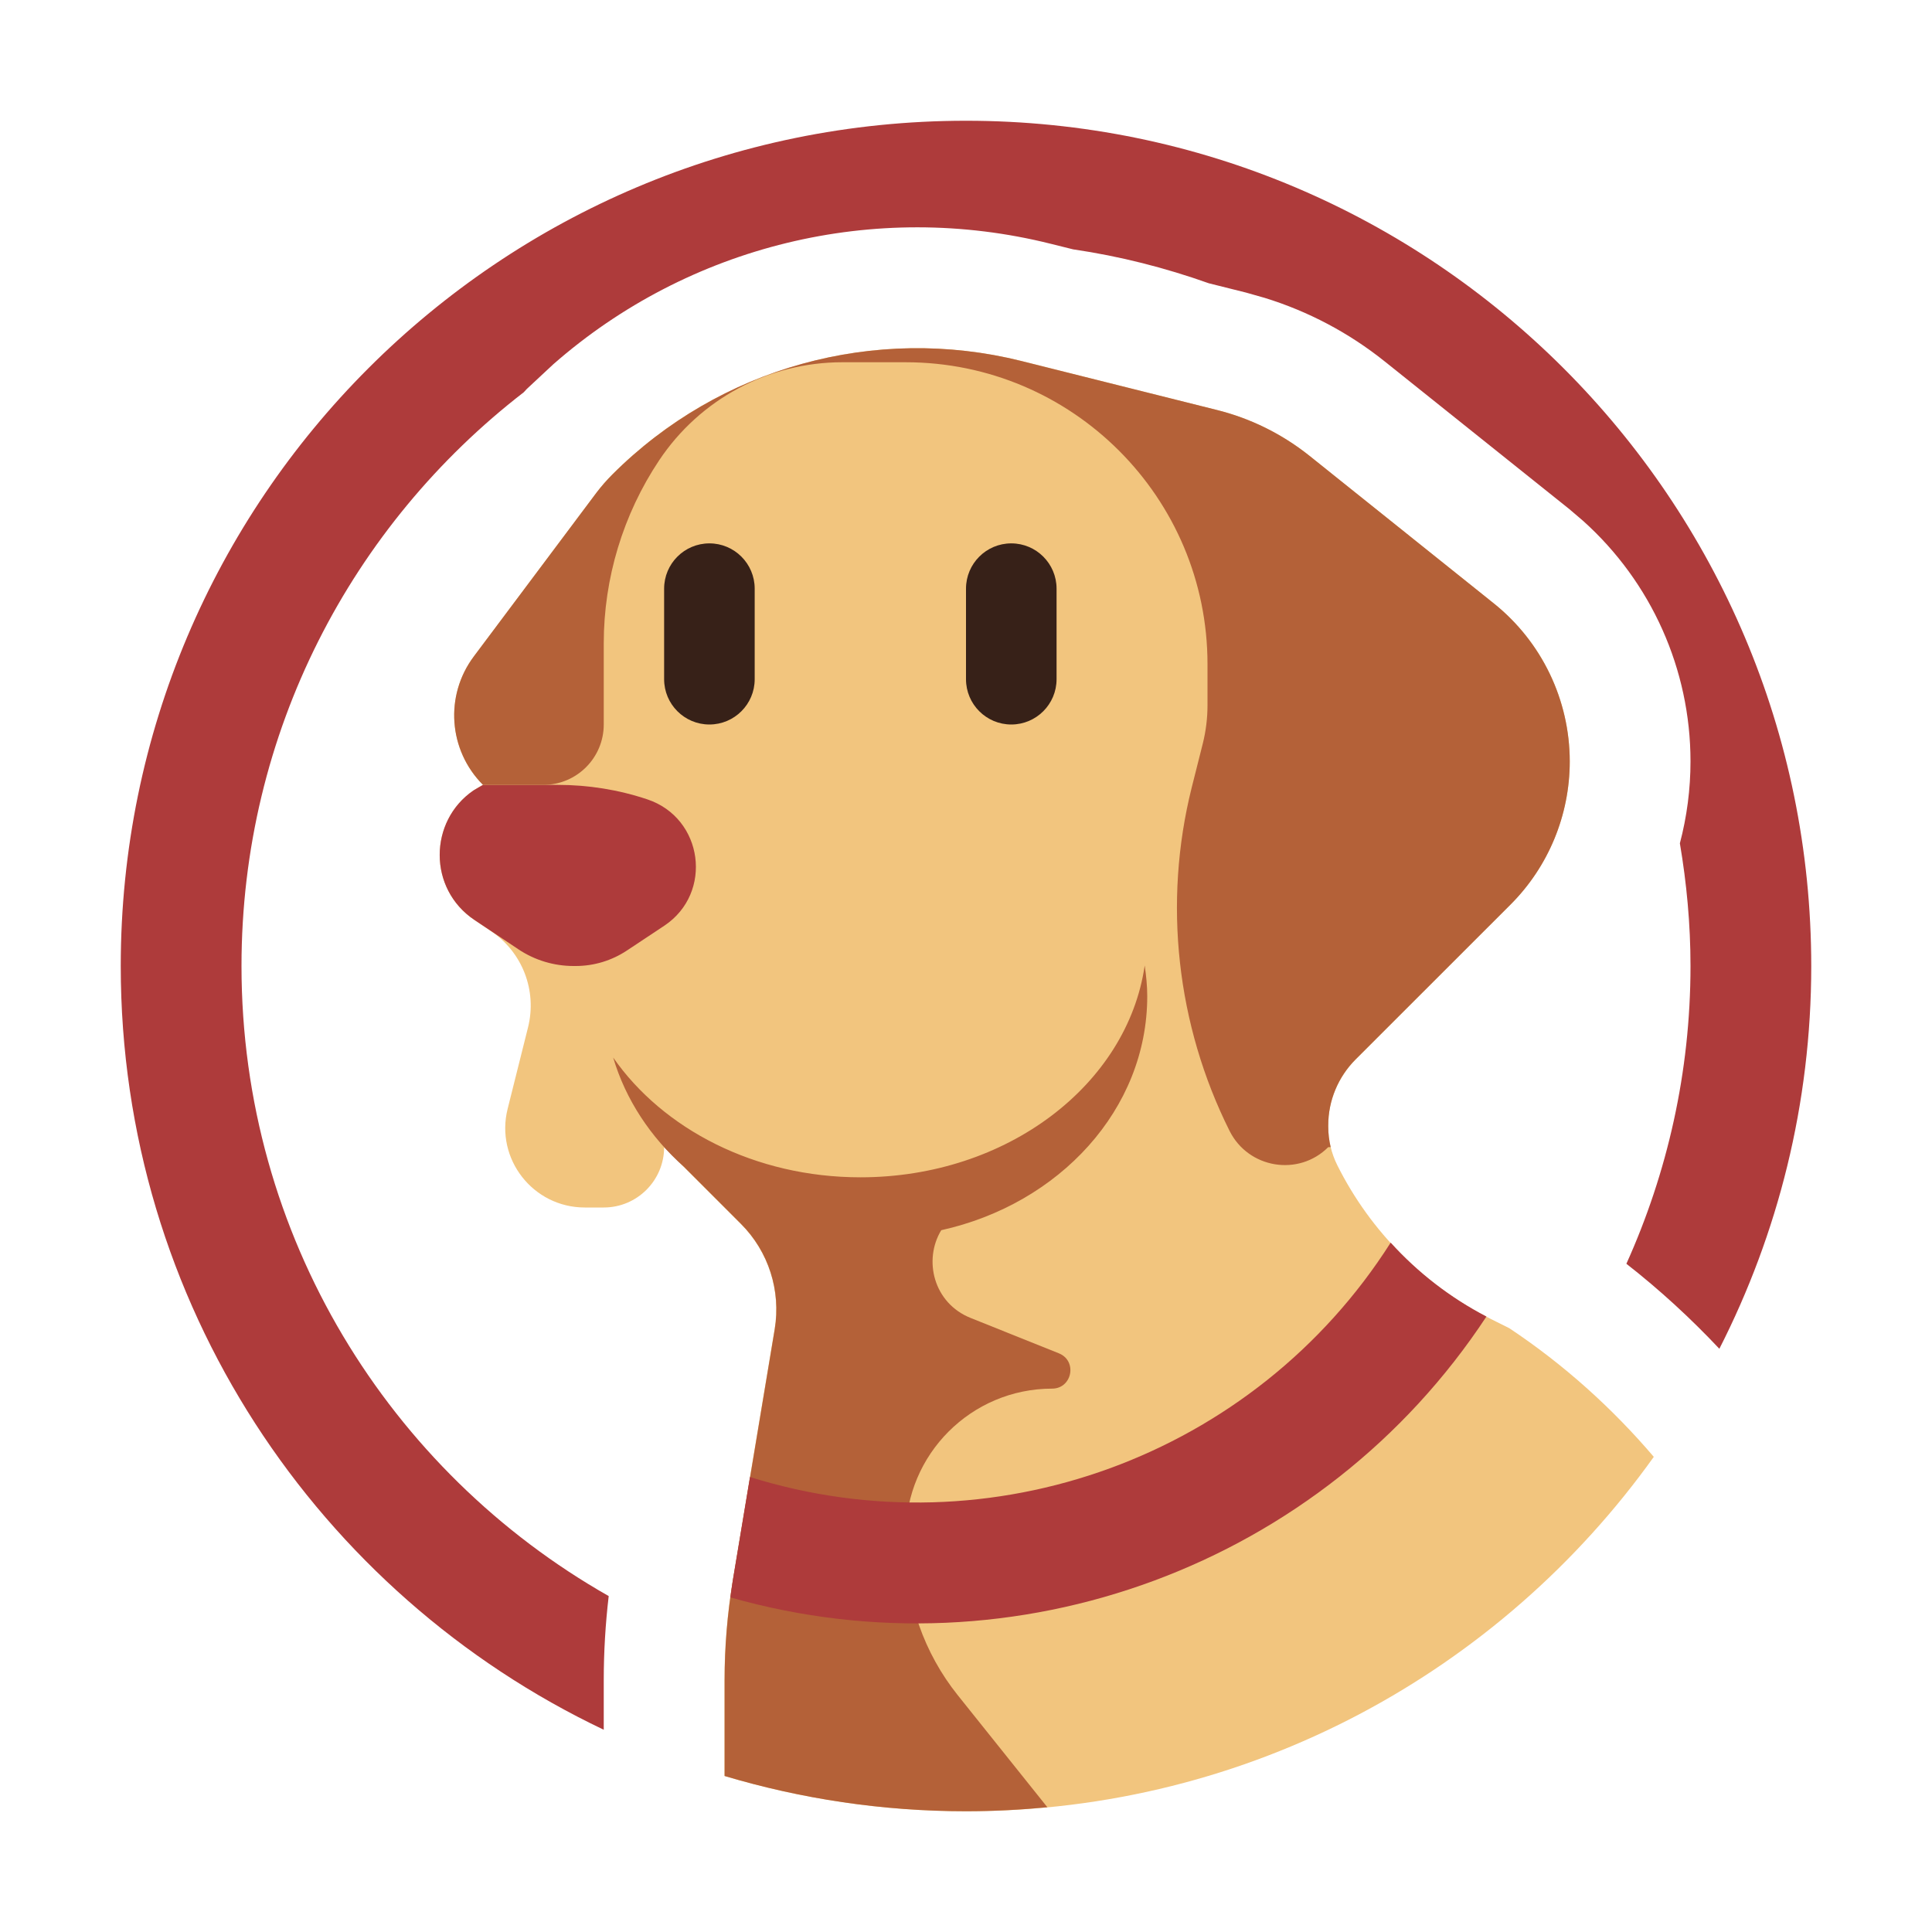 <svg width="16" height="16" viewBox="0 0 16 16" fill="none" xmlns="http://www.w3.org/2000/svg">
<path d="M5.071 3.929C5.957 3.043 7.244 2.686 8.46 2.99L10.076 3.395C10.355 3.464 10.616 3.593 10.841 3.772L12.371 4.997C12.769 5.315 13 5.797 13 6.306C13 6.75 12.823 7.177 12.509 7.491L11.226 8.775C11.082 8.92 11 9.115 11 9.318V9.332C11 9.443 11.026 9.552 11.075 9.65C11.351 10.202 11.798 10.649 12.35 10.925L12.5 11C12.949 11.299 13.35 11.659 13.696 12.065C12.427 13.841 10.35 15 8 15C7.305 15 6.634 14.897 6 14.708V13.914C6 13.639 6.023 13.364 6.068 13.092L6.415 11.008C6.468 10.689 6.364 10.365 6.136 10.137L5.5 9.5C5.5 9.776 5.276 10 5 10H4.843C4.415 10 4.1 9.598 4.204 9.183L4.373 8.508C4.449 8.203 4.326 7.884 4.064 7.71L3.931 7.62C3.516 7.344 3.554 6.723 4 6.5C3.713 6.213 3.681 5.759 3.925 5.435L4.939 4.081C4.98 4.027 5.024 3.976 5.071 3.929Z" fill="#F2C57E"/>
<path d="M8 1C11.866 1 14.999 4.134 15 8C15 9.141 14.724 10.218 14.239 11.17C14.001 10.917 13.744 10.681 13.469 10.466C13.808 9.714 14 8.879 14 8C14 7.653 13.968 7.314 13.912 6.984C13.97 6.764 14 6.536 14 6.305C14 5.543 13.675 4.82 13.111 4.314L12.995 4.215L11.466 2.992C11.171 2.756 10.834 2.578 10.474 2.467L10.319 2.423L10.011 2.346C9.651 2.218 9.276 2.122 8.887 2.065L8.702 2.019C7.243 1.654 5.704 2.033 4.583 3.016L4.364 3.22C4.355 3.229 4.346 3.239 4.337 3.249C2.916 4.346 2 6.065 2 8C2 10.237 3.225 12.187 5.041 13.218C5.014 13.449 5 13.681 5 13.914V14.325C2.635 13.201 1 10.792 1 8C1 4.134 4.134 1 8 1Z" fill="#AE3B3B"/>
<path d="M4.619 6.5C4.872 6.5 5.122 6.54 5.361 6.62C5.825 6.775 5.908 7.395 5.502 7.666L5.193 7.871C5.067 7.955 4.919 8 4.768 8H4.75C4.587 8 4.428 7.952 4.292 7.861L3.931 7.62C3.542 7.361 3.551 6.799 3.921 6.546L4 6.5H4.619Z" fill="#AE3B3B"/>
<path d="M8 5.625V4.875C8 4.668 8.168 4.5 8.375 4.5C8.582 4.5 8.75 4.668 8.75 4.875V5.625C8.75 5.832 8.582 6 8.375 6C8.168 6 8 5.832 8 5.625Z" fill="#372118"/>
<path d="M5.5 5.625V4.875C5.5 4.668 5.668 4.5 5.875 4.5C6.082 4.5 6.25 4.668 6.25 4.875V5.625C6.25 5.832 6.082 6 5.875 6C5.668 6 5.5 5.832 5.5 5.625Z" fill="#372118"/>
<path d="M9.48 7.996C9.492 8.079 9.501 8.164 9.501 8.25C9.501 9.187 8.774 9.971 7.795 10.188C7.645 10.435 7.731 10.792 8.039 10.915L8.77 11.208C8.924 11.271 8.879 11.499 8.714 11.5C8.044 11.5 7.501 12.043 7.501 12.713V12.811C7.501 13.257 7.653 13.69 7.931 14.038L8.674 14.967C8.452 14.988 8.227 15 8 15C7.305 15 6.634 14.897 6.001 14.708V13.914C6.001 13.639 6.024 13.363 6.069 13.092L6.416 11.008C6.469 10.69 6.365 10.364 6.137 10.136L5.665 9.664C5.387 9.417 5.181 9.106 5.078 8.758C5.49 9.35 6.252 9.75 7.126 9.75C8.338 9.75 9.336 8.984 9.48 7.996ZM5.072 3.929C5.958 3.043 7.244 2.686 8.46 2.99L10.077 3.395C10.355 3.464 10.616 3.593 10.841 3.772L12.371 4.997C12.768 5.315 13 5.797 13 6.306C13 6.75 12.824 7.177 12.51 7.491L11.225 8.775C11.082 8.919 11 9.115 11 9.318V9.332C11 9.389 11.007 9.445 11.02 9.5H11C10.754 9.746 10.339 9.677 10.183 9.366C9.744 8.488 9.631 7.476 9.869 6.523L9.962 6.154C9.987 6.052 10 5.947 10 5.842V5.5C10 4.12 8.88 3 7.5 3H6.975C6.366 3 5.797 3.305 5.459 3.812C5.16 4.26 5 4.789 5 5.328V6C5 6.276 4.776 6.5 4.5 6.5H4C3.713 6.213 3.681 5.759 3.925 5.435L4.939 4.081C4.98 4.027 5.025 3.976 5.072 3.929Z" fill="#B46138"/>
<path d="M11.517 10.291C11.742 10.539 12.01 10.747 12.31 10.903C10.955 12.962 8.411 13.902 6.049 13.229C6.055 13.183 6.061 13.137 6.068 13.092L6.211 12.232C8.209 12.857 10.391 12.062 11.517 10.291Z" fill="#AE3B3B"/>
</svg>
